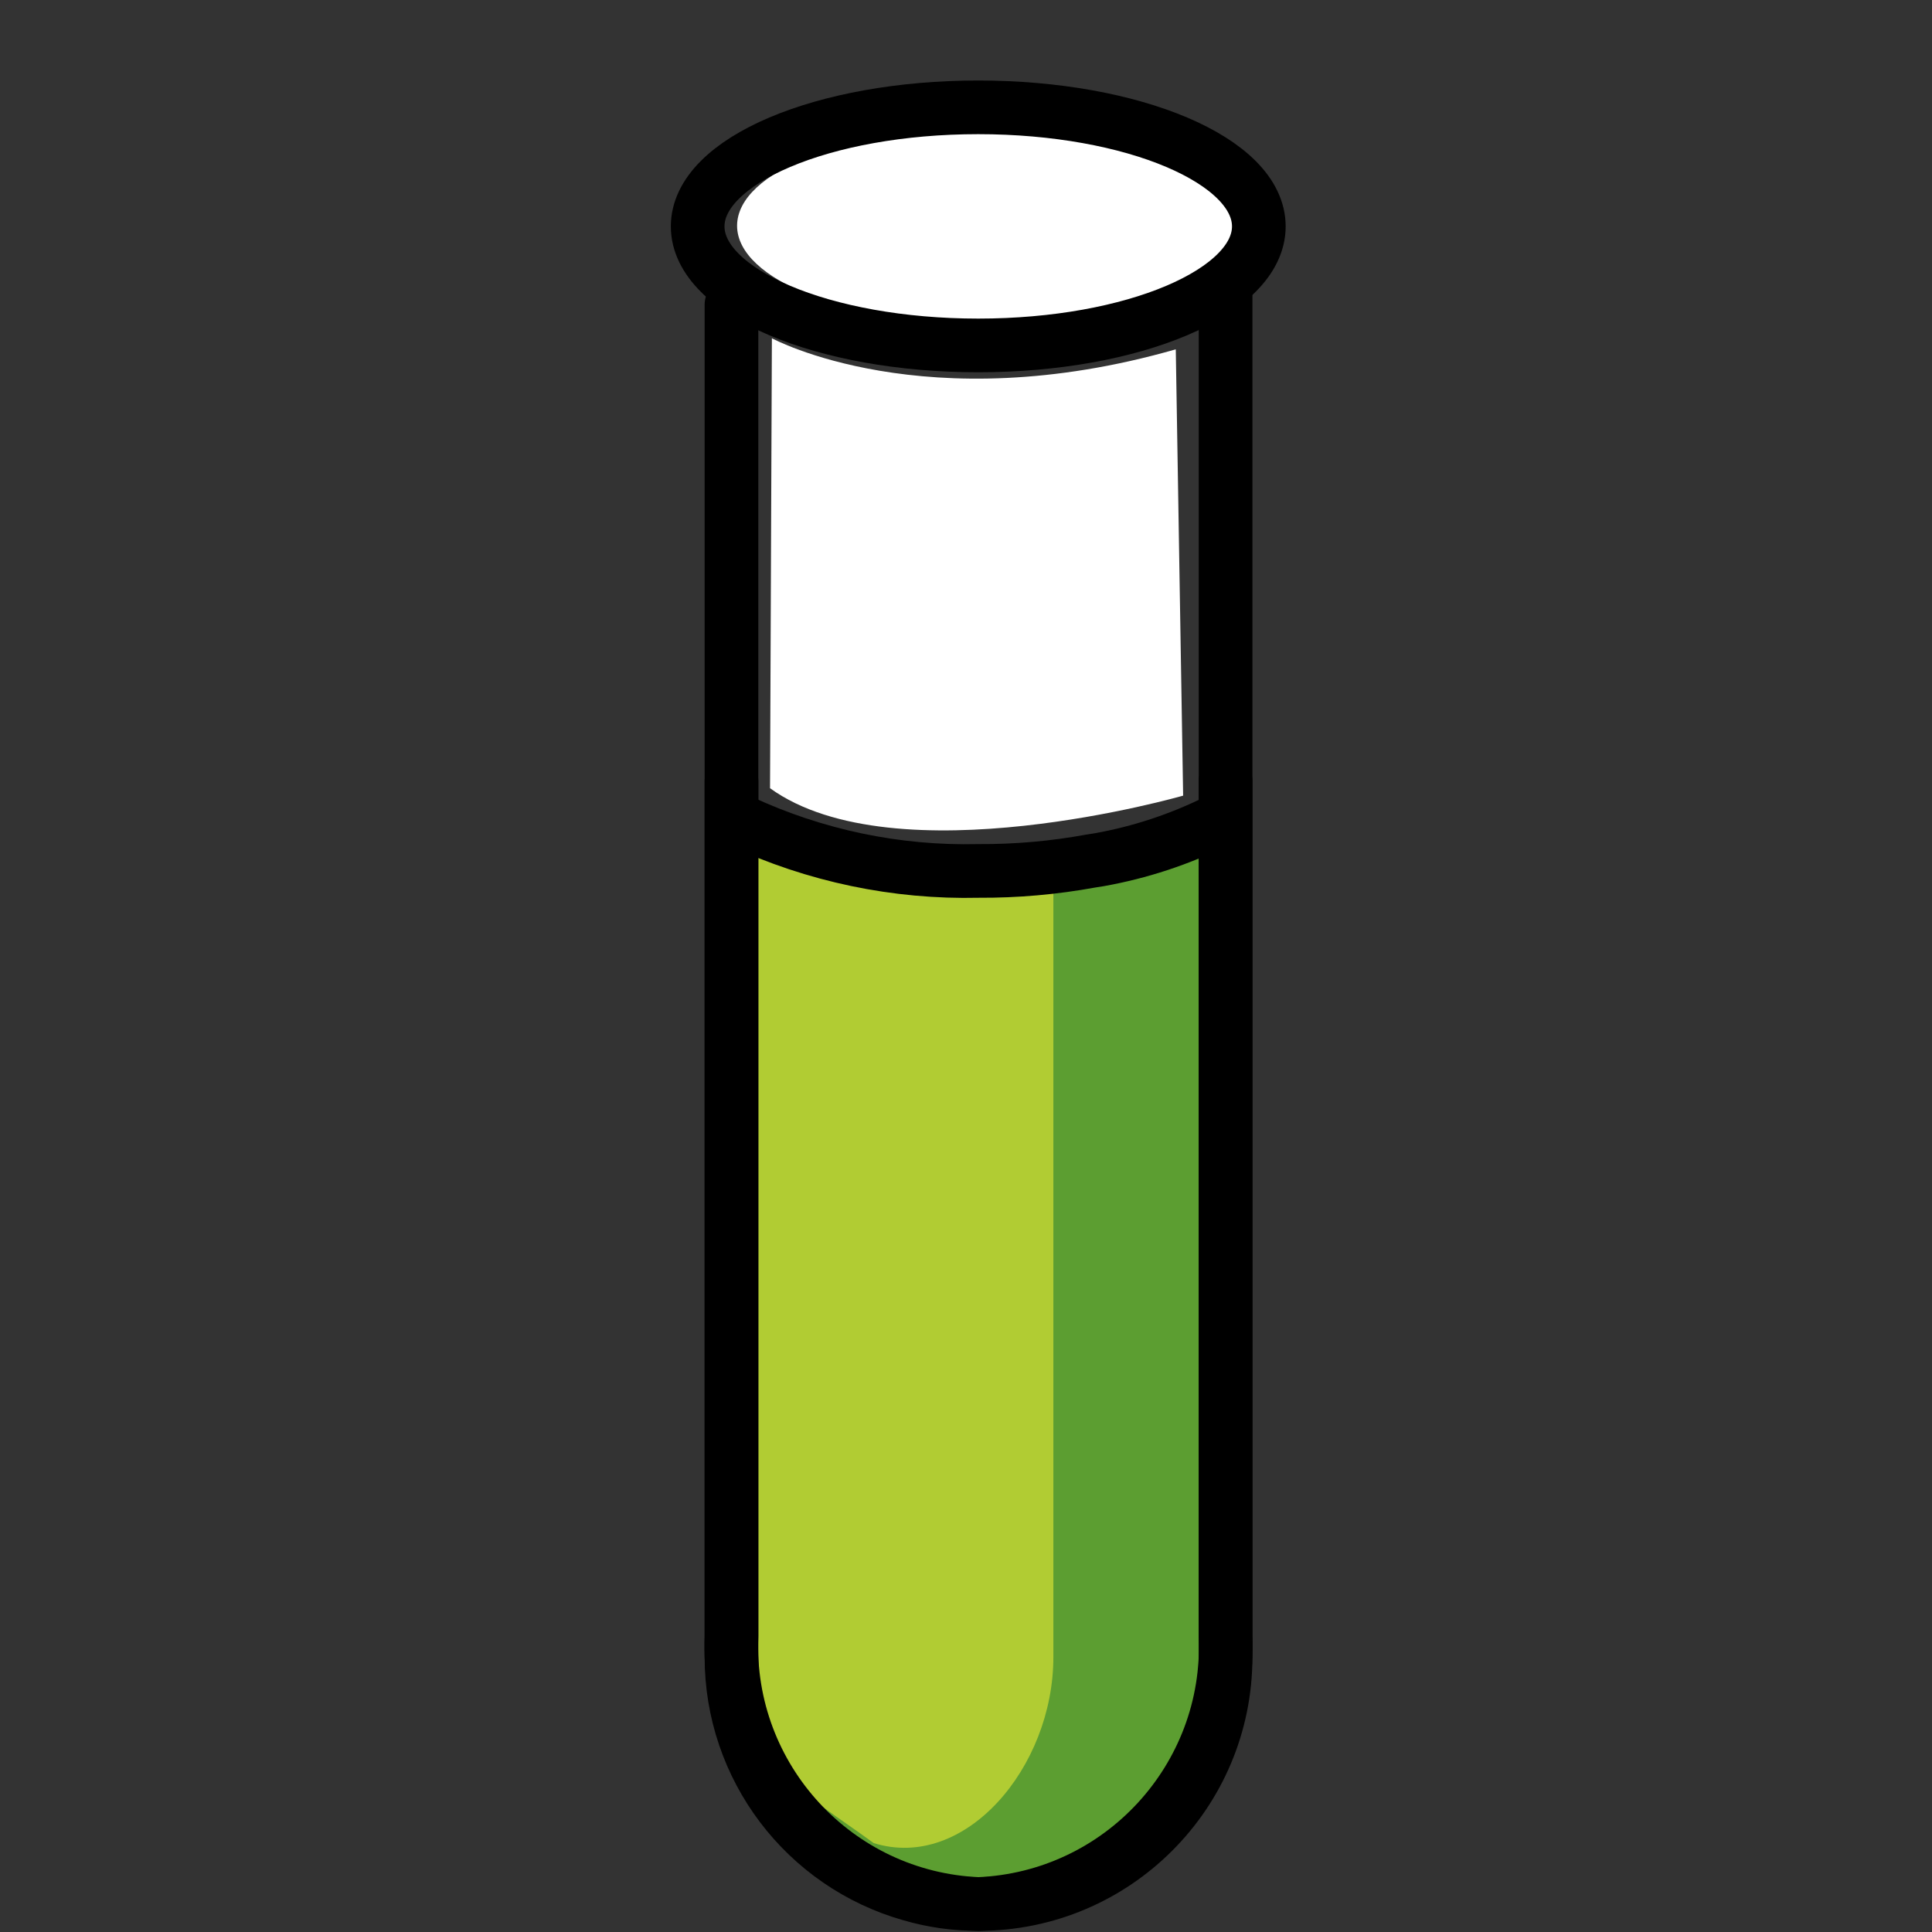 <svg width="72" height="72" viewBox="0 0 72 72" fill="none" xmlns="http://www.w3.org/2000/svg">
<rect x="0" y="0" width="72" height="72" fill="#333333" stroke="none"/>
<path d="M28.697 29.375L28.766 12.606C28.766 12.606 34.47 15.699 43.818 13.018L44.092 29.651C44.092 29.651 33.371 32.743 28.697 29.375Z" fill="white"/>
<path d="M36.704 12.066C41.805 12.066 45.94 10.431 45.94 8.413C45.94 6.396 41.805 4.761 36.704 4.761C31.604 4.761 27.469 6.396 27.469 8.413C27.469 10.431 31.604 12.066 36.704 12.066Z" fill="white"/>
<path d="M44.719 31.768L44.88 61.649C44.883 66.731 40.813 69.543 36.662 70.008C36.659 70.009 36.443 69.948 35.819 69.963C34.97 69.984 35.01 69.892 34.194 69.656C31.067 68.495 28.892 66.039 28.2 61.987L28.117 30.55L28.194 30.628C30.969 31.922 33.402 32.528 36.463 32.456C37.866 32.465 39.267 32.342 40.647 32.089C40.748 32.072 40.865 32.055 40.965 32.038C42.482 31.767 42.573 32.169 43.954 31.486L44.719 31.768Z" fill="#5C9E31"/>
<path d="M28.146 30.542C30.92 31.836 32.01 32.529 35.071 32.457C36.475 32.465 37.876 32.342 39.256 32.089V61.75C39.259 65.868 35.957 69.744 32.56 68.686C29.786 66.659 28.645 66.447 28.023 62.252L28.146 30.542Z" fill="#B1CC33"/>
<path d="M45.674 10.86V60.968C45.884 66.267 41.765 70.736 36.467 70.957C31.169 70.736 27.049 66.267 27.26 60.968V11.352" stroke="black" stroke-width="2" stroke-linecap="round" stroke-linejoin="round"/>
<path d="M36.456 12.873C42.231 12.873 46.913 10.887 46.913 8.437C46.913 5.986 42.231 4 36.456 4C30.681 4 26 5.986 26 8.437C26 10.887 30.681 12.873 36.456 12.873Z" stroke="black" stroke-width="2" stroke-miterlimit="10"/>
<path d="M45.674 29.108V61.75C45.677 66.832 41.56 70.954 36.478 70.957H36.467C35.617 70.96 34.772 70.842 33.956 70.606C29.992 69.487 27.256 65.869 27.26 61.75V29.108" stroke="black" stroke-width="2" stroke-linecap="round" stroke-linejoin="round"/>
<path d="M27.594 30.599C30.369 31.893 33.405 32.529 36.466 32.457C37.869 32.465 39.27 32.342 40.65 32.089C40.751 32.072 40.868 32.056 40.968 32.039C42.485 31.767 43.956 31.283 45.337 30.599" stroke="black" stroke-width="2" stroke-linecap="round" stroke-linejoin="round"/>
</svg>
